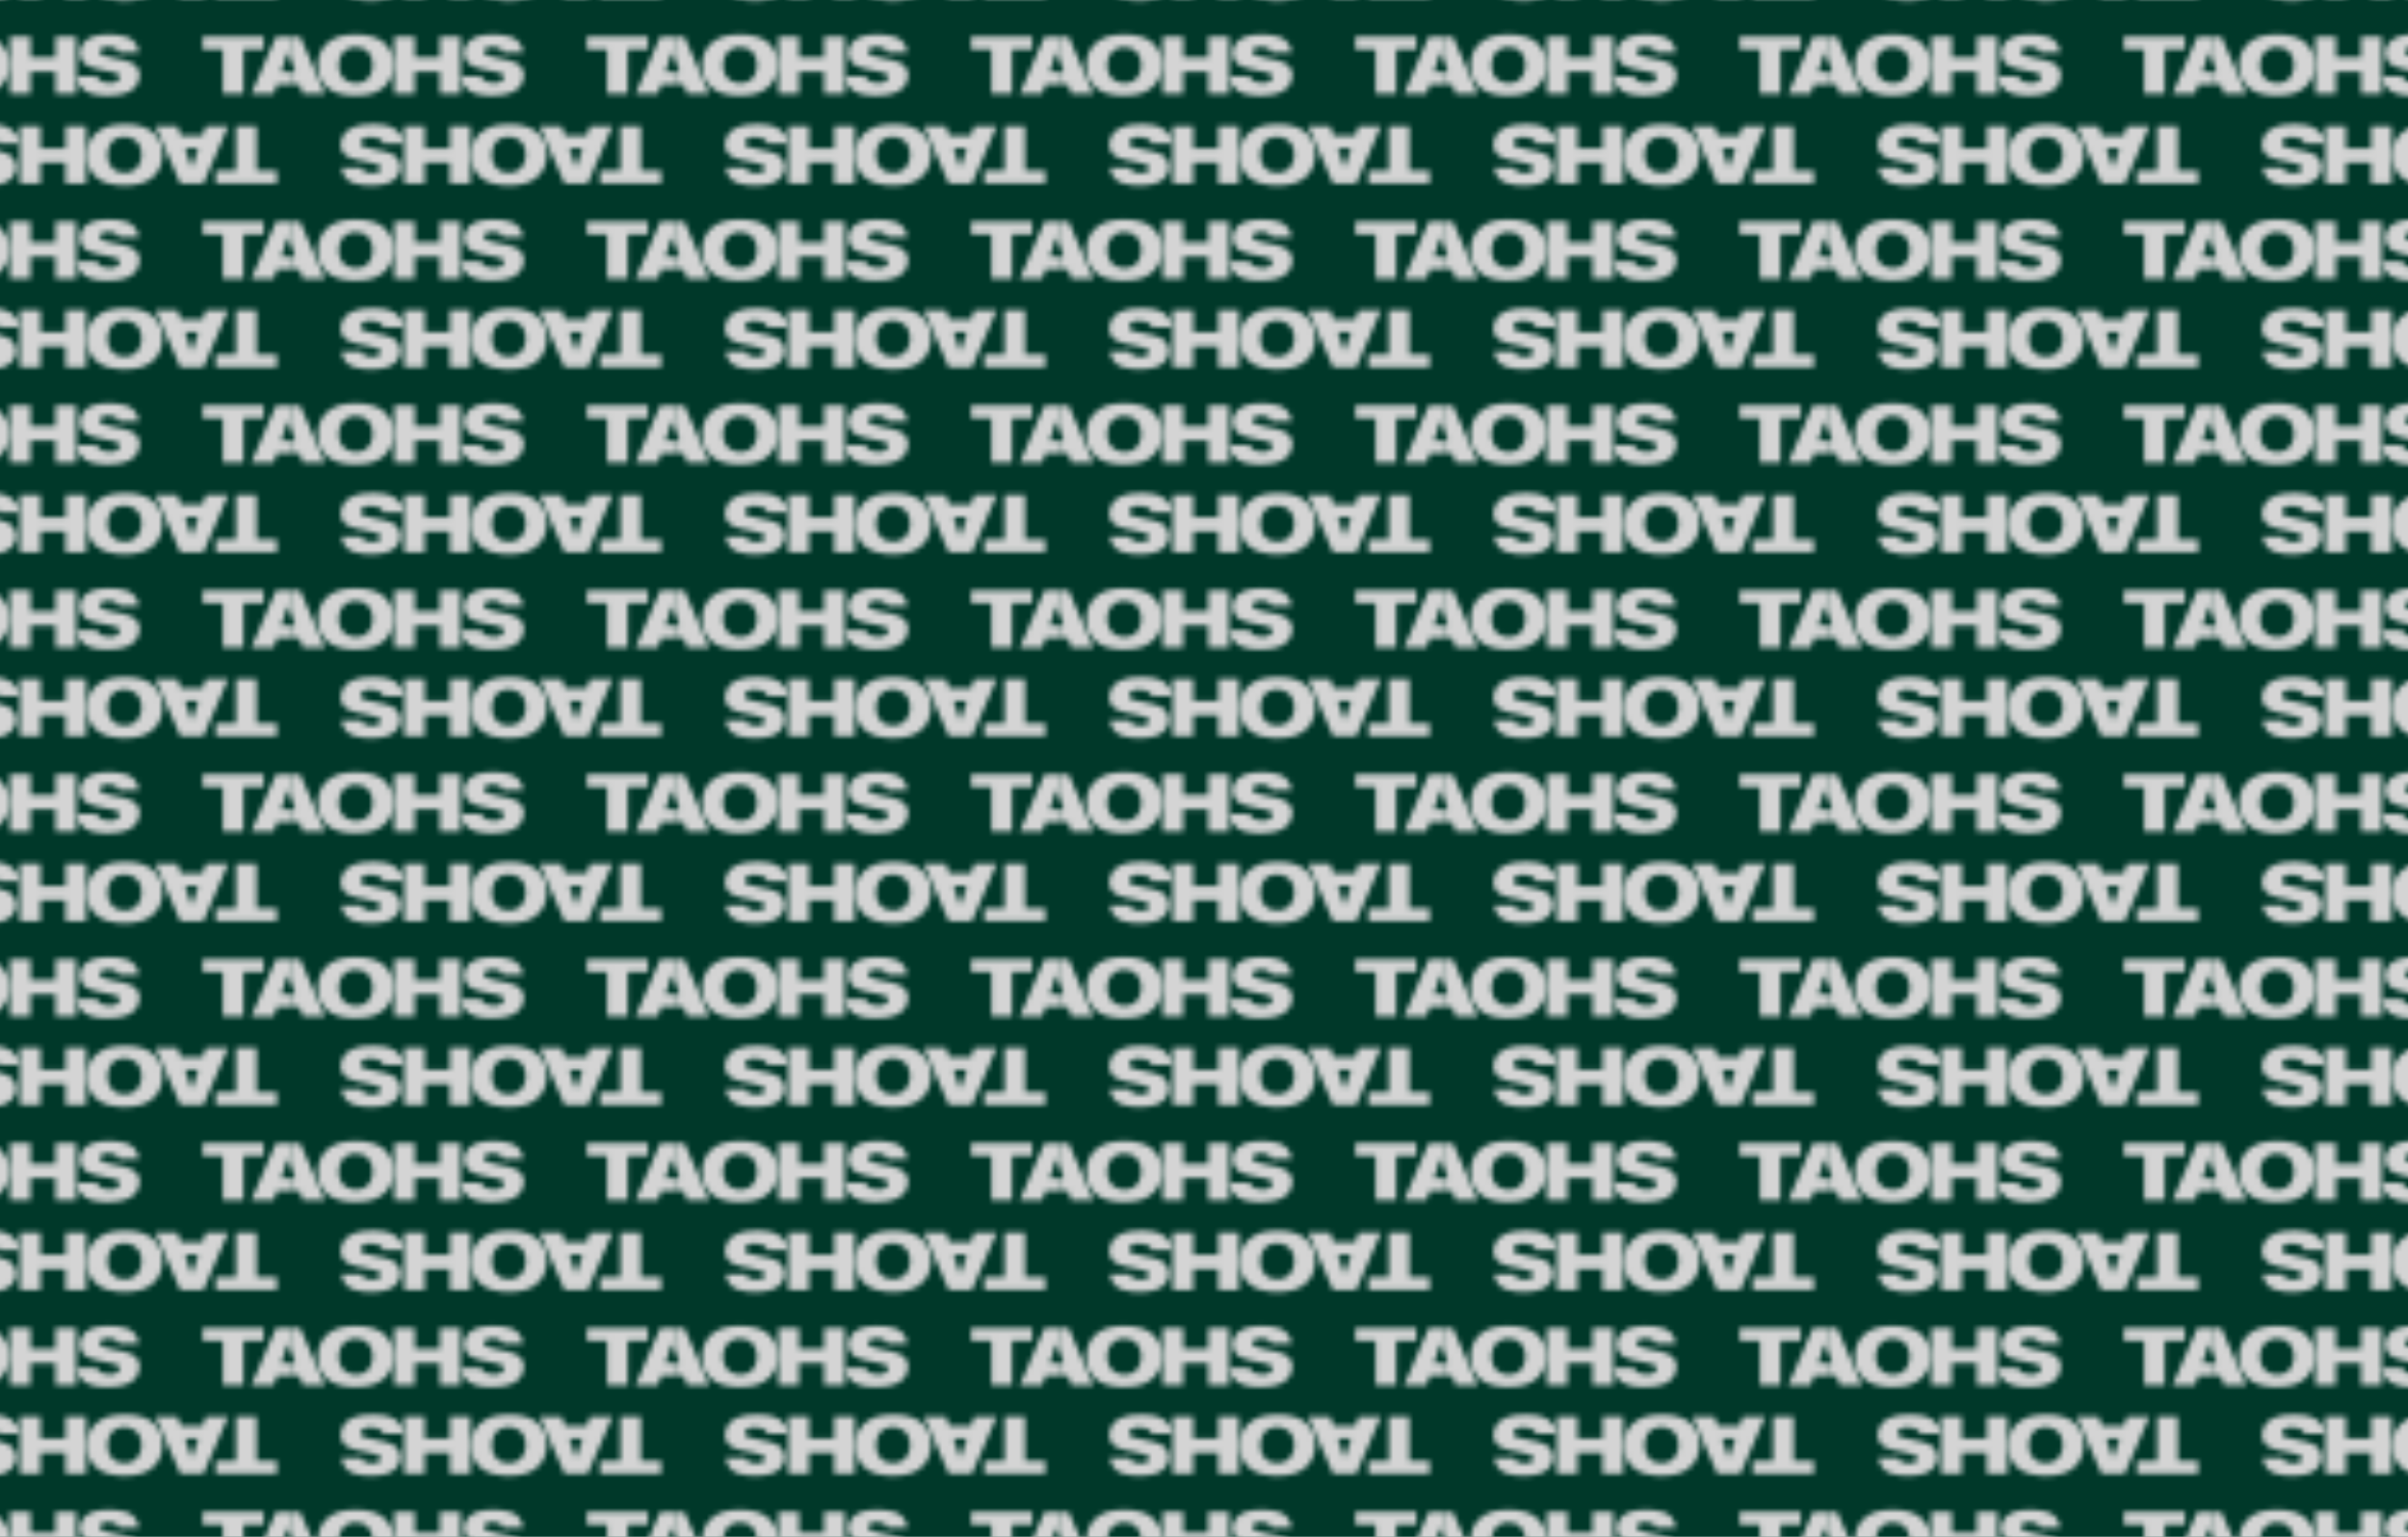 <?xml version="1.0" encoding="UTF-8"?><svg xmlns="http://www.w3.org/2000/svg" xmlns:xlink="http://www.w3.org/1999/xlink" viewBox="0 0 470 300"><defs><style>.cls-1{fill:none;}.cls-2{isolation:isolate;}.cls-3{fill:#d4d4d4;}.cls-4{fill:#003829;}.cls-5{fill:url(#New_Pattern_2_copy);mix-blend-mode:soft-light;}</style><pattern id="New_Pattern_2_copy" x="0" y="0" width="74.84" height="71.78" patternTransform="translate(-4067.58 4560.88)" patternUnits="userSpaceOnUse" viewBox="0 0 74.84 71.78"><rect class="cls-1" x="0" width="74.84" height="71.78"/><path class="cls-3" d="M69.06,56.74v-2.49h-11.92v2.49h3.96v8.65h4.01v-8.65h3.95Z"/><path class="cls-3" d="M80.84,65.39l-4.83-11.15h-4.55l-4.82,11.15h4.39l.6-1.82h4.26l.6,1.82h4.34ZM75.06,61.11h-2.59l1.28-3.77,1.31,3.77Z"/><path class="cls-3" d="M6,65.39l-4.83-11.15H-3.38l-4.82,11.15H-3.8l.6-1.82H1.06l.6,1.82h4.34ZM.22,61.11h-2.59l1.28-3.77,1.31,3.77Z"/><path class="cls-3" d="M19.43,59.78c0-1.69-.65-2.84-1.01-3.38-.77-1.11-2.15-2.27-5.1-2.51-.51-.05-.99-.05-1.5-.05-2.49.03-3.85.6-4.8,1.25-.92.62-2.42,2.02-2.42,4.83,0,.71.05,2.16,1.23,3.6.55.66,1.11,1.03,1.41,1.2.9.54,2.34,1.06,4.7,1.06,1.58,0,2.56-.19,3.2-.38.66-.19,1.23-.46,1.82-.85,2.26-1.53,2.46-3.77,2.46-4.77ZM15.32,59.81c0,1.26-.51,2.68-1.75,3.24-.6.27-1.31.27-1.5.27-.68,0-2.48-.14-3.14-2.13-.21-.58-.22-1.15-.22-1.36,0-1.36.6-2.7,1.91-3.25.49-.21.92-.25,1.44-.25.6,0,.9.08,1.18.17.54.19.92.47,1.07.63.41.36,1.01,1.26,1.01,2.68Z"/><path class="cls-3" d="M32.46,65.39v-11.15h-4.04v4.06h-4.86v-4.06h-4.03v11.15h4.01v-4.28h4.88v4.28h4.04Z"/><path class="cls-3" d="M44.84,61.85c0,.76-.27,1.53-.74,2.12-.93,1.17-2.61,1.82-5.65,1.82-2.62,0-4.1-.62-4.93-1.55-.76-.84-.84-1.7-.9-2.12v-.09h3.93c.03.19.11.49.51.77.38.28.93.49,1.97.49.41,0,.92-.05,1.29-.24.33-.17.63-.49.63-.88,0-.25-.11-.58-.63-.81-.27-.11-.93-.24-1.7-.38-.87-.17-1.75-.32-2.62-.55-.95-.27-1.82-.6-2.38-1.47-.41-.63-.44-1.26-.44-1.55,0-.6.17-1.15.49-1.64.73-1.17,2.27-1.94,5.13-1.94.98,0,2.54.13,3.47.44.39.13.76.31,1.09.57,1.22.94,1.32,2.46,1.32,2.46h-3.92c-.05-.12-.08-.25-.14-.36-.25-.43-.82-.68-1.83-.68-.06,0-1.03-.02-1.5.38-.22.17-.25.43-.25.54,0,.13.03.33.25.51.55.44,2.53.71,4.52,1.17,1.28.3,1.88.63,2.3,1.09.28.28.74.87.74,1.91Z"/><path class="cls-3" d="M59.71,80.19v2.49h11.92v-2.49h-3.96v-8.65h-4.01v8.65h-3.95Z"/><path class="cls-3" d="M47.93,71.54l4.83,11.15h4.55l4.82-11.15h-4.39l-.6,1.82h-4.26l-.6-1.82h-4.34ZM53.71,75.82h2.59l-1.28,3.77-1.31-3.77Z"/><path class="cls-3" d="M34.5,77.15c0,1.69.65,2.84,1.01,3.38.77,1.11,2.15,2.27,5.1,2.51.51.05.99.05,1.5.05,2.49-.03,3.85-.6,4.8-1.25.92-.62,2.42-2.02,2.42-4.83,0-.71-.05-2.16-1.23-3.6-.55-.66-1.11-1.03-1.41-1.2-.9-.54-2.34-1.06-4.7-1.06-1.58,0-2.56.19-3.2.38-.66.19-1.23.46-1.82.85-2.26,1.53-2.46,3.77-2.46,4.77ZM38.6,77.12c0-1.26.51-2.68,1.75-3.24.6-.27,1.31-.27,1.5-.27.68,0,2.48.14,3.14,2.13.21.58.22,1.15.22,1.36,0,1.36-.6,2.7-1.91,3.25-.49.21-.92.25-1.44.25-.6,0-.9-.08-1.18-.17-.54-.19-.92-.47-1.07-.63-.41-.36-1.01-1.26-1.01-2.68Z"/><path class="cls-3" d="M21.47,71.54v11.15h4.04v-4.06h4.86v4.06h4.03v-11.15h-4.01v4.28h-4.88v-4.28h-4.04Z"/><path class="cls-3" d="M9.09,75.08c0-.76.27-1.53.74-2.12.93-1.17,2.61-1.82,5.65-1.82,2.62,0,4.1.62,4.93,1.55.76.84.84,1.7.9,2.12v.09h-3.93c-.03-.19-.11-.49-.51-.77-.38-.28-.93-.49-1.97-.49-.41,0-.92.05-1.29.24-.33.17-.63.49-.63.88,0,.25.11.58.63.81.27.11.93.24,1.7.38.87.17,1.75.32,2.62.55.95.27,1.82.6,2.38,1.47.41.63.44,1.26.44,1.55,0,.6-.17,1.15-.49,1.64-.73,1.17-2.27,1.94-5.13,1.94-.98,0-2.54-.13-3.47-.44-.39-.13-.76-.31-1.09-.57-1.22-.94-1.32-2.46-1.32-2.46h3.92c.05.12.08.25.14.36.25.43.82.68,1.83.68.06,0,1.03.02,1.5-.38.22-.17.25-.43.25-.54,0-.13-.03-.33-.25-.51-.55-.44-2.53-.71-4.52-1.17-1.28-.3-1.88-.63-2.3-1.09-.28-.28-.74-.87-.74-1.91Z"/><path class="cls-3" d="M69.06,20.85v-2.49h-11.92v2.49h3.96v8.65h4.01v-8.65h3.95Z"/><path class="cls-3" d="M80.84,29.5l-4.83-11.15h-4.55l-4.82,11.15h4.39l.6-1.82h4.26l.6,1.82h4.34ZM75.06,25.22h-2.59l1.28-3.77,1.31,3.77Z"/><path class="cls-3" d="M-5.78,20.85v-2.49h-11.92v2.49h3.96v8.65h4.01v-8.65h3.95Z"/><path class="cls-3" d="M6,29.5L1.17,18.35H-3.38l-4.82,11.15H-3.8l.6-1.82H1.06l.6,1.82h4.34ZM.22,25.22h-2.59l1.28-3.77,1.31,3.77Z"/><path class="cls-3" d="M19.43,23.89c0-1.69-.65-2.84-1.01-3.38-.77-1.11-2.15-2.27-5.1-2.51-.51-.05-.99-.05-1.5-.05-2.49.03-3.85.6-4.8,1.25-.92.62-2.42,2.02-2.42,4.83,0,.71.05,2.16,1.23,3.6.55.66,1.11,1.03,1.41,1.2.9.54,2.34,1.06,4.7,1.06,1.58,0,2.56-.19,3.2-.38.66-.19,1.23-.46,1.82-.85,2.26-1.53,2.46-3.77,2.46-4.77ZM15.32,23.92c0,1.26-.51,2.68-1.75,3.24-.6.27-1.31.27-1.5.27-.68,0-2.48-.14-3.14-2.13-.21-.58-.22-1.15-.22-1.36,0-1.36.6-2.7,1.91-3.25.49-.21.92-.25,1.44-.25.6,0,.9.08,1.18.17.54.19.92.47,1.07.63.41.36,1.01,1.26,1.01,2.68Z"/><path class="cls-3" d="M32.46,29.5v-11.15h-4.04v4.06h-4.86v-4.06h-4.03v11.15h4.01v-4.28h4.88v4.28h4.04Z"/><path class="cls-3" d="M44.84,25.96c0,.76-.27,1.53-.74,2.12-.93,1.17-2.61,1.82-5.65,1.82-2.62,0-4.1-.62-4.93-1.55-.76-.84-.84-1.7-.9-2.12v-.09h3.93c.03.19.11.49.51.77.38.28.93.49,1.97.49.41,0,.92-.05,1.29-.24.33-.17.63-.49.63-.88,0-.25-.11-.58-.63-.81-.27-.11-.93-.24-1.7-.38-.87-.17-1.75-.32-2.62-.55-.95-.27-1.82-.6-2.38-1.47-.41-.63-.44-1.26-.44-1.55,0-.6.17-1.15.49-1.64.73-1.17,2.27-1.94,5.13-1.94.98,0,2.54.13,3.47.44.39.13.76.31,1.09.57,1.22.94,1.32,2.46,1.32,2.46h-3.92c-.05-.12-.08-.25-.14-.36-.25-.43-.82-.68-1.83-.68-.06,0-1.03-.02-1.5.38-.22.17-.25.43-.25.54,0,.13.03.33.25.51.55.44,2.53.71,4.52,1.17,1.28.3,1.88.63,2.3,1.09.28.28.74.87.74,1.91Z"/><path class="cls-3" d="M59.71,44.3v2.49h11.92v-2.49h-3.96v-8.65h-4.01v8.65h-3.95Z"/><path class="cls-3" d="M47.93,35.65l4.83,11.15h4.55l4.82-11.15h-4.39l-.6,1.82h-4.26l-.6-1.82h-4.34ZM53.71,39.93h2.59l-1.28,3.77-1.31-3.77Z"/><path class="cls-3" d="M34.5,41.26c0,1.69.65,2.84,1.01,3.38.77,1.11,2.15,2.27,5.1,2.51.51.05.99.05,1.5.05,2.49-.03,3.85-.6,4.8-1.25.92-.62,2.42-2.02,2.42-4.83,0-.71-.05-2.16-1.23-3.6-.55-.66-1.11-1.03-1.41-1.2-.9-.54-2.34-1.06-4.7-1.06-1.58,0-2.56.19-3.2.38-.66.19-1.23.46-1.82.85-2.26,1.53-2.46,3.77-2.46,4.77ZM38.6,41.23c0-1.26.51-2.68,1.75-3.24.6-.27,1.31-.27,1.5-.27.68,0,2.48.14,3.14,2.13.21.58.22,1.15.22,1.36,0,1.36-.6,2.7-1.91,3.25-.49.21-.92.25-1.44.25-.6,0-.9-.08-1.18-.17-.54-.19-.92-.47-1.07-.63-.41-.36-1.01-1.26-1.01-2.68Z"/><path class="cls-3" d="M21.47,35.65v11.15h4.04v-4.06h4.86v4.06h4.03v-11.15h-4.01v4.28h-4.88v-4.28h-4.04Z"/><path class="cls-3" d="M9.09,39.19c0-.76.27-1.53.74-2.12.93-1.17,2.61-1.82,5.65-1.82,2.62,0,4.1.62,4.93,1.55.76.84.84,1.7.9,2.12v.09h-3.93c-.03-.19-.11-.49-.51-.77-.38-.28-.93-.49-1.97-.49-.41,0-.92.05-1.29.24-.33.17-.63.49-.63.88,0,.25.11.58.63.81.27.11.93.24,1.7.38.87.17,1.75.32,2.62.55.95.27,1.82.6,2.38,1.47.41.63.44,1.26.44,1.55,0,.6-.17,1.15-.49,1.64-.73,1.17-2.27,1.94-5.13,1.94-.98,0-2.54-.13-3.47-.44-.39-.13-.76-.31-1.09-.57-1.22-.94-1.32-2.46-1.32-2.46h3.92c.05.12.08.25.14.36.25.43.82.68,1.83.68.06,0,1.03.02,1.5-.38.22-.17.25-.43.25-.54,0-.13-.03-.33-.25-.51-.55-.44-2.53-.71-4.52-1.17-1.28-.3-1.88-.63-2.3-1.09-.28-.28-.74-.87-.74-1.91Z"/><path class="cls-3" d="M59.71,8.41v2.49h11.92v-2.49h-3.96V-.24h-4.01v8.65h-3.95Z"/><path class="cls-3" d="M47.93-.24l4.83,11.15h4.55L62.12-.24h-4.39l-.6,1.82h-4.26l-.6-1.82h-4.34ZM53.71,4.04h2.59l-1.28,3.77-1.31-3.77Z"/><path class="cls-3" d="M34.5,5.37c0,1.69.65,2.84,1.01,3.38.77,1.11,2.15,2.27,5.1,2.51.51.05.99.05,1.5.05,2.49-.03,3.85-.6,4.8-1.25.92-.62,2.42-2.02,2.42-4.83,0-.71-.05-2.16-1.23-3.6-.55-.66-1.11-1.03-1.41-1.2-.9-.54-2.34-1.06-4.7-1.06-1.58,0-2.56.19-3.2.38-.66.19-1.23.46-1.82.85-2.26,1.53-2.46,3.77-2.46,4.77ZM38.6,5.34c0-1.26.51-2.68,1.75-3.24.6-.27,1.31-.27,1.5-.27.68,0,2.48.14,3.14,2.13.21.58.22,1.15.22,1.36,0,1.36-.6,2.7-1.91,3.25-.49.21-.92.25-1.44.25-.6,0-.9-.08-1.18-.17-.54-.19-.92-.47-1.07-.63-.41-.36-1.01-1.26-1.01-2.68Z"/><path class="cls-3" d="M21.47-.24v11.15h4.04v-4.06h4.86v4.06h4.03V-.24h-4.01v4.28h-4.88V-.24h-4.04Z"/><path class="cls-3" d="M9.09,3.3c0-.76.27-1.53.74-2.12C10.76.01,12.44-.63,15.48-.63c2.62,0,4.1.62,4.93,1.55.76.84.84,1.7.9,2.12v.09h-3.93c-.03-.19-.11-.49-.51-.77-.38-.28-.93-.49-1.97-.49-.41,0-.92.05-1.29.24-.33.17-.63.49-.63.88,0,.25.11.58.63.81.27.11.93.24,1.7.38.87.17,1.75.32,2.62.55.95.27,1.82.6,2.38,1.47.41.63.44,1.26.44,1.55,0,.6-.17,1.15-.49,1.64-.73,1.17-2.27,1.94-5.13,1.94-.98,0-2.54-.13-3.47-.44-.39-.13-.76-.31-1.09-.57-1.22-.94-1.32-2.46-1.32-2.46h3.92c.05.12.08.25.14.36.25.43.82.68,1.83.68.06,0,1.03.02,1.5-.38.22-.17.25-.43.25-.54,0-.13-.03-.33-.25-.51-.55-.44-2.53-.71-4.52-1.17-1.28-.3-1.88-.63-2.3-1.09-.28-.28-.74-.87-.74-1.91Z"/></pattern></defs><g class="cls-2"><g id="Layer_3"><g id="Layer_1"><rect class="cls-4" width="470" height="300"/><rect class="cls-5" width="470" height="300"/></g></g></g></svg>